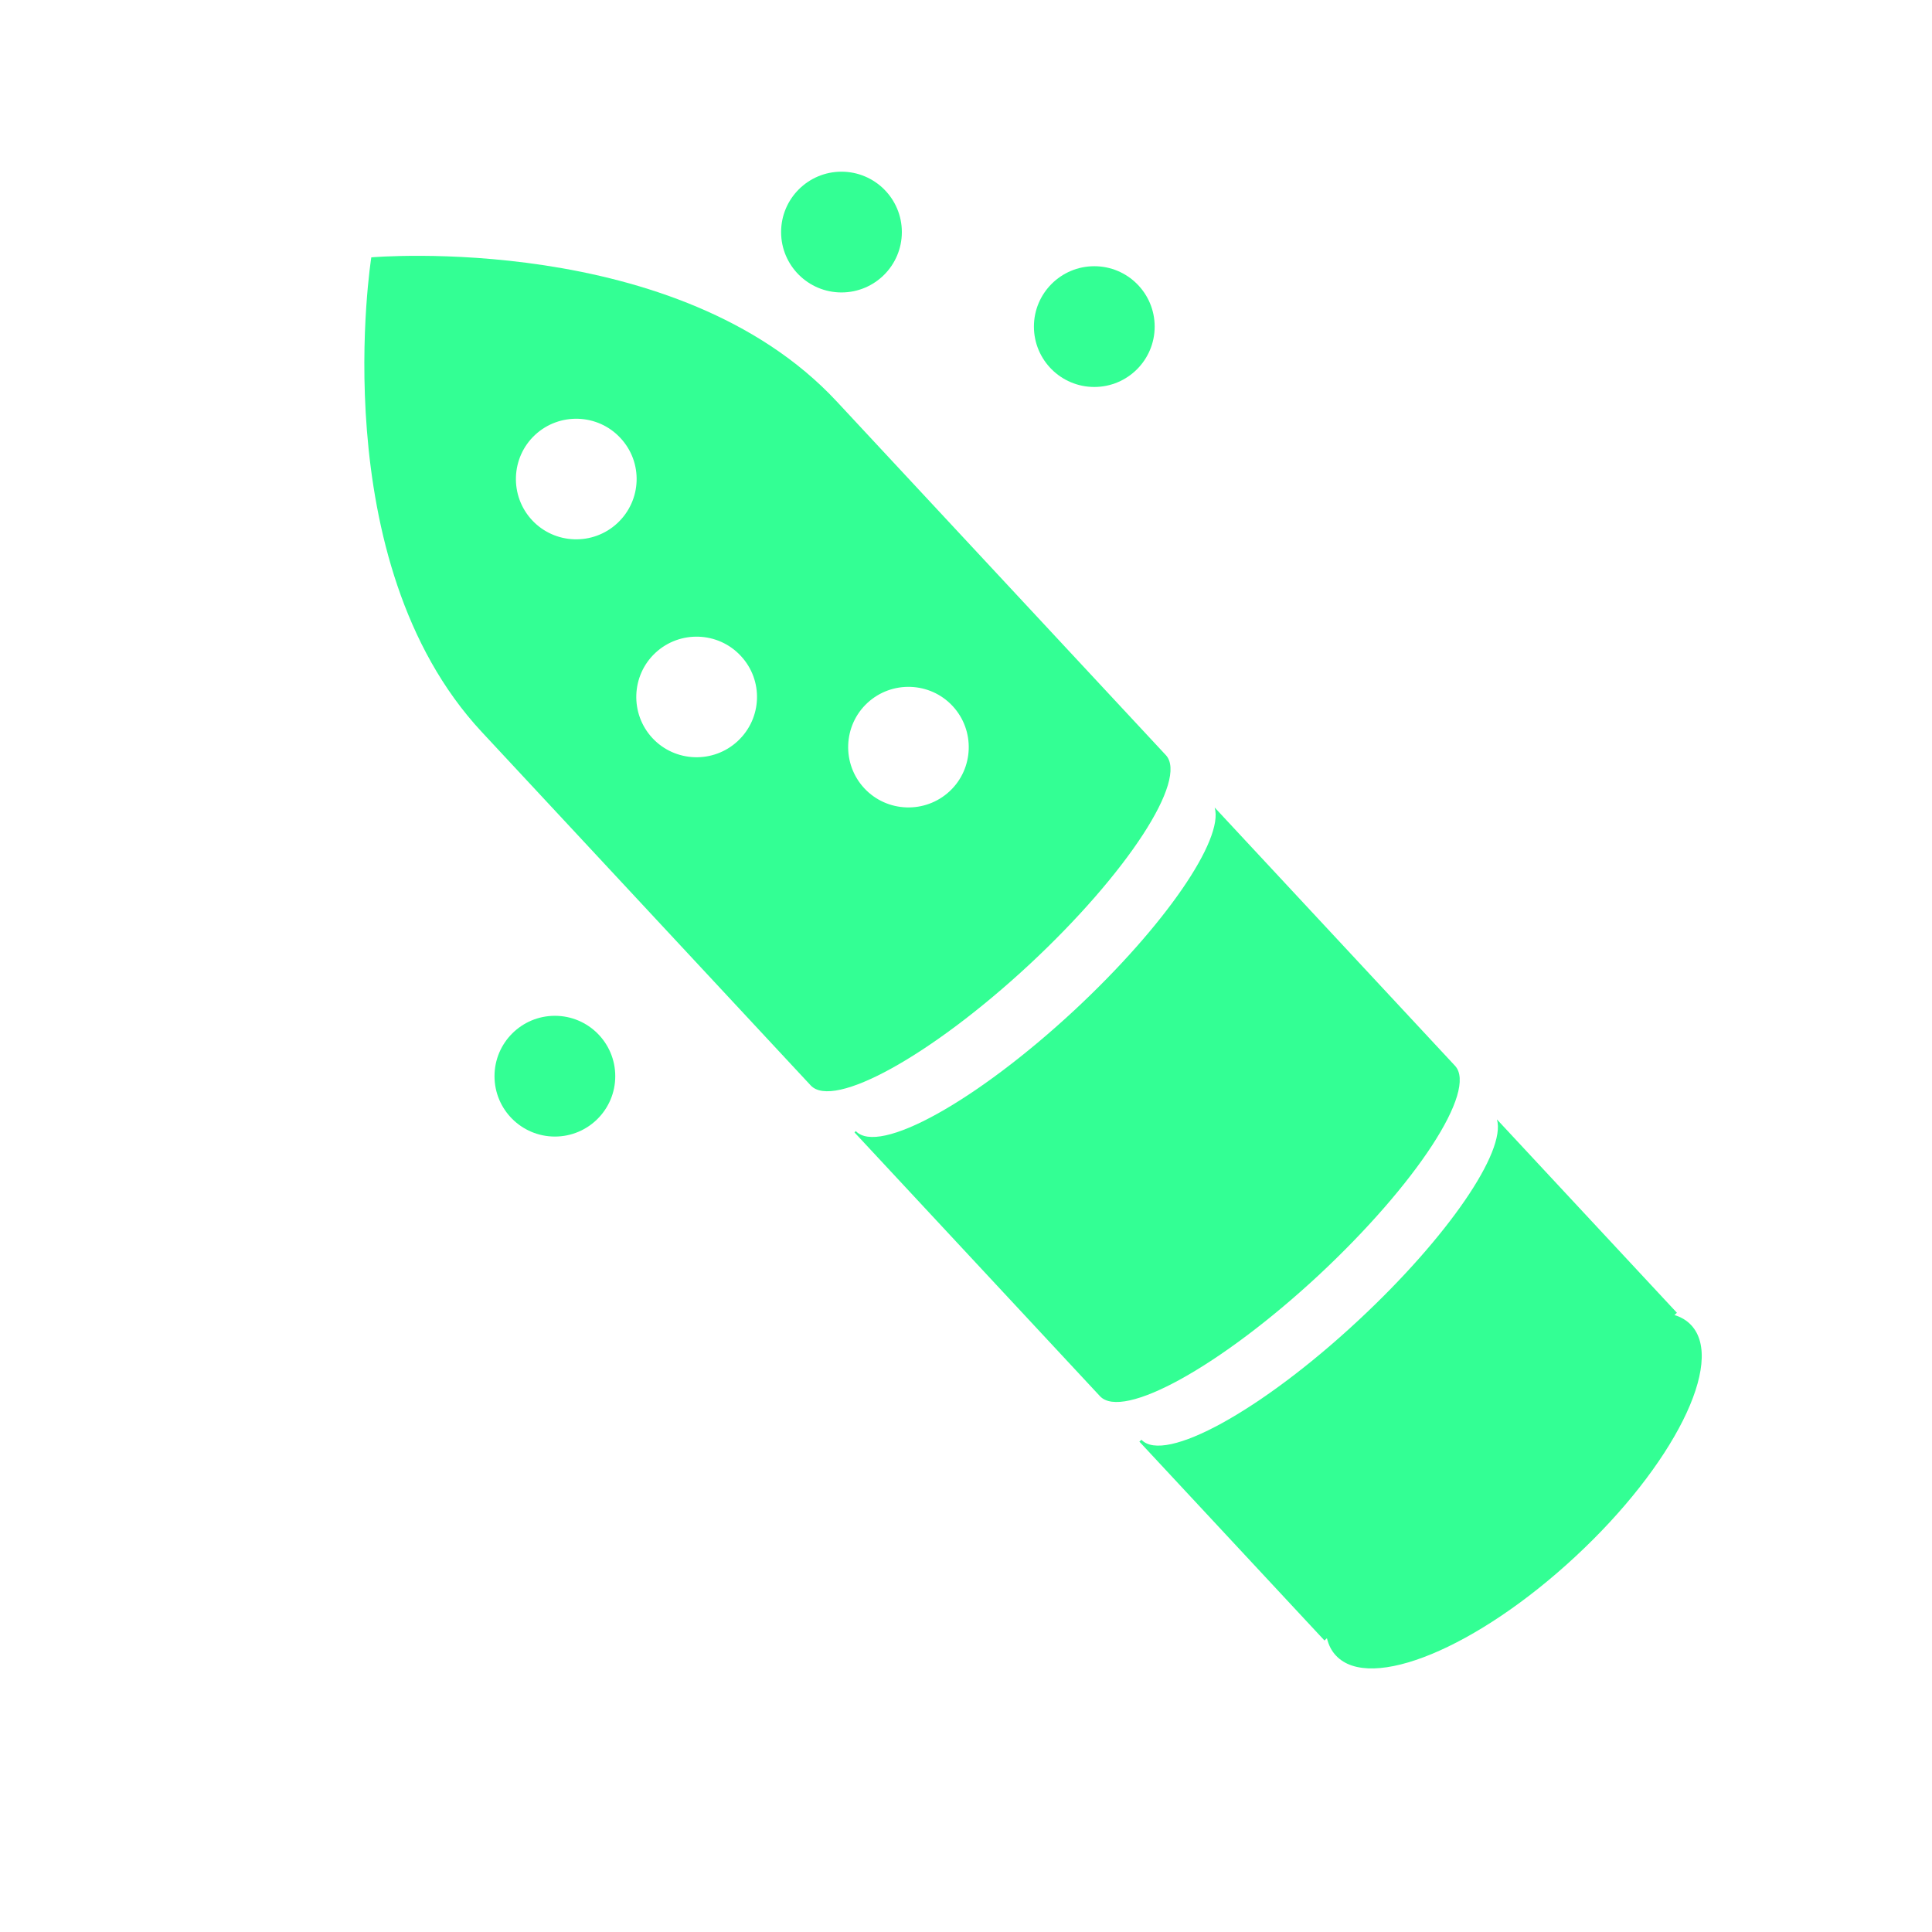 <?xml version="1.0" encoding="utf-8"?>
<!-- Generator: Adobe Illustrator 19.0.0, SVG Export Plug-In . SVG Version: 6.00 Build 0)  -->
<svg version="1.1" xmlns="http://www.w3.org/2000/svg" xmlns:xlink="http://www.w3.org/1999/xlink" x="0px" y="0px"
	 viewBox="0 0 1024 1024" style="enable-background:new 0 0 1024 1024;" xml:space="preserve">
<style type="text/css">
	.st0{display:none;}
	.st1{display:inline;}
	.st2{fill:#FFD02C;}
	.st3{display:inline;fill:none;}
	.st4{display:inline;fill:none;stroke:#FFD02C;stroke-width:2;stroke-miterlimit:10;}
	.st5{fill:#33FF94;}
</style>
<g id="Layer_1" class="st0">
	<g id="XMLID_1_" class="st1">
		<g id="XMLID_81_">
			<path id="XMLID_82_" class="st2" d="M512,2c68.9,0,135.6,13.5,198.5,40.1c60.7,25.7,115.3,62.5,162.1,109.3
				s83.6,101.4,109.3,162.1c26.6,62.9,40.1,129.7,40.1,198.5s-13.5,135.6-40.1,198.5c-25.7,60.7-62.5,115.3-109.3,162.1
				s-101.4,83.6-162.1,109.3c-62.9,26.6-129.7,40.1-198.5,40.1s-135.6-13.5-198.5-40.1c-60.7-25.7-115.3-62.5-162.1-109.3
				S67.8,771.2,42.1,710.5C15.5,647.6,2,580.9,2,512s13.5-135.6,40.1-198.5c25.7-60.7,62.5-115.3,109.3-162.1S252.8,67.8,313.5,42.1
				C376.4,15.5,443.1,2,512,2 M512,0C229.2,0,0,229.2,0,512s229.2,512,512,512s512-229.2,512-512S794.8,0,512,0L512,0z"/>
		</g>
	</g>
	<circle id="XMLID_5_" class="st3" cx="32" cy="32" r="32"/>
	<rect id="XMLID_22_" x="160.5" y="160" class="st4" width="704" height="704"/>
	<circle id="XMLID_24_" class="st4" cx="512.5" cy="512" r="352"/>
	<rect id="XMLID_33_" x="288" y="288" class="st4" width="448" height="449.6"/>
	<circle id="XMLID_34_" class="st4" cx="512" cy="513.6" r="224"/>
	<rect id="XMLID_35_" x="352" y="352" class="st4" width="318.3" height="318.3"/>
	<circle id="XMLID_36_" class="st4" cx="511.2" cy="511.2" r="159.2"/>
</g>
<g id="Layer_3">
	<g id="XMLID_38_">
		<path id="XMLID_40_" class="st5" d="M896.4,702.4c-2.3-2.5-5.3-4.3-8.9-5.4l1.3-1.2l-95.4-102.5c5,16.9-25.9,62.3-73.4,106.5
			c-51.4,47.9-102.9,76.2-115,63.3l-1.1,1l98.1,105.4l1.3-1.2c0.9,3.6,2.4,6.7,4.8,9.2c18.1,19.4,74.8-4.1,126.8-52.4
			C887,776.8,914.5,721.8,896.4,702.4z"/>
		<path id="XMLID_64_" class="st5" d="M617.9,400.2L443.5,212.8c-84.3-90.6-246.7-76.4-246.7-76.4s-25.7,161,58.5,251.5l174.4,187.4
			c12,12.9,63.9-15.8,115.9-64.1C597.6,462.8,629.9,413.1,617.9,400.2z M327.2,277.3c-12.9,12-33.2,11.3-45.2-1.6
			c-12-12.9-11.3-33.2,1.6-45.2s33.2-11.3,45.2,1.6C340.9,245,340.2,265.2,327.2,277.3z M391,392.8c-12.9,12-33.2,11.3-45.2-1.6
			c-12-12.9-11.3-33.2,1.6-45.2s33.2-11.3,45.2,1.6C404.7,360.5,404,380.7,391,392.8z M503.3,419.4c-12.9,12-33.2,11.3-45.2-1.6
			c-12-12.9-11.3-33.2,1.6-45.2s33.2-11.3,45.2,1.6C516.9,387.1,516.2,407.4,503.3,419.4z"/>
		<path id="XMLID_69_" class="st5" d="M771.2,564.9L643.8,428c5,16.9-26.3,62.7-74.3,107.4c-52,48.3-103.8,77.1-115.9,64.1l-0.7,0.7
			L583,740c12,12.9,63.9-15.8,115.9-64.1C750.8,627.5,783.2,577.9,771.2,564.9z"/>
		<circle id="XMLID_70_" class="st5" cx="294.1" cy="570.4" r="32"/>
		<circle id="XMLID_71_" class="st5" cx="580" cy="173.1" r="32"/>
		<circle id="XMLID_72_" class="st5" cx="446" cy="123" r="32"/>
	</g>
</g>
</svg>

